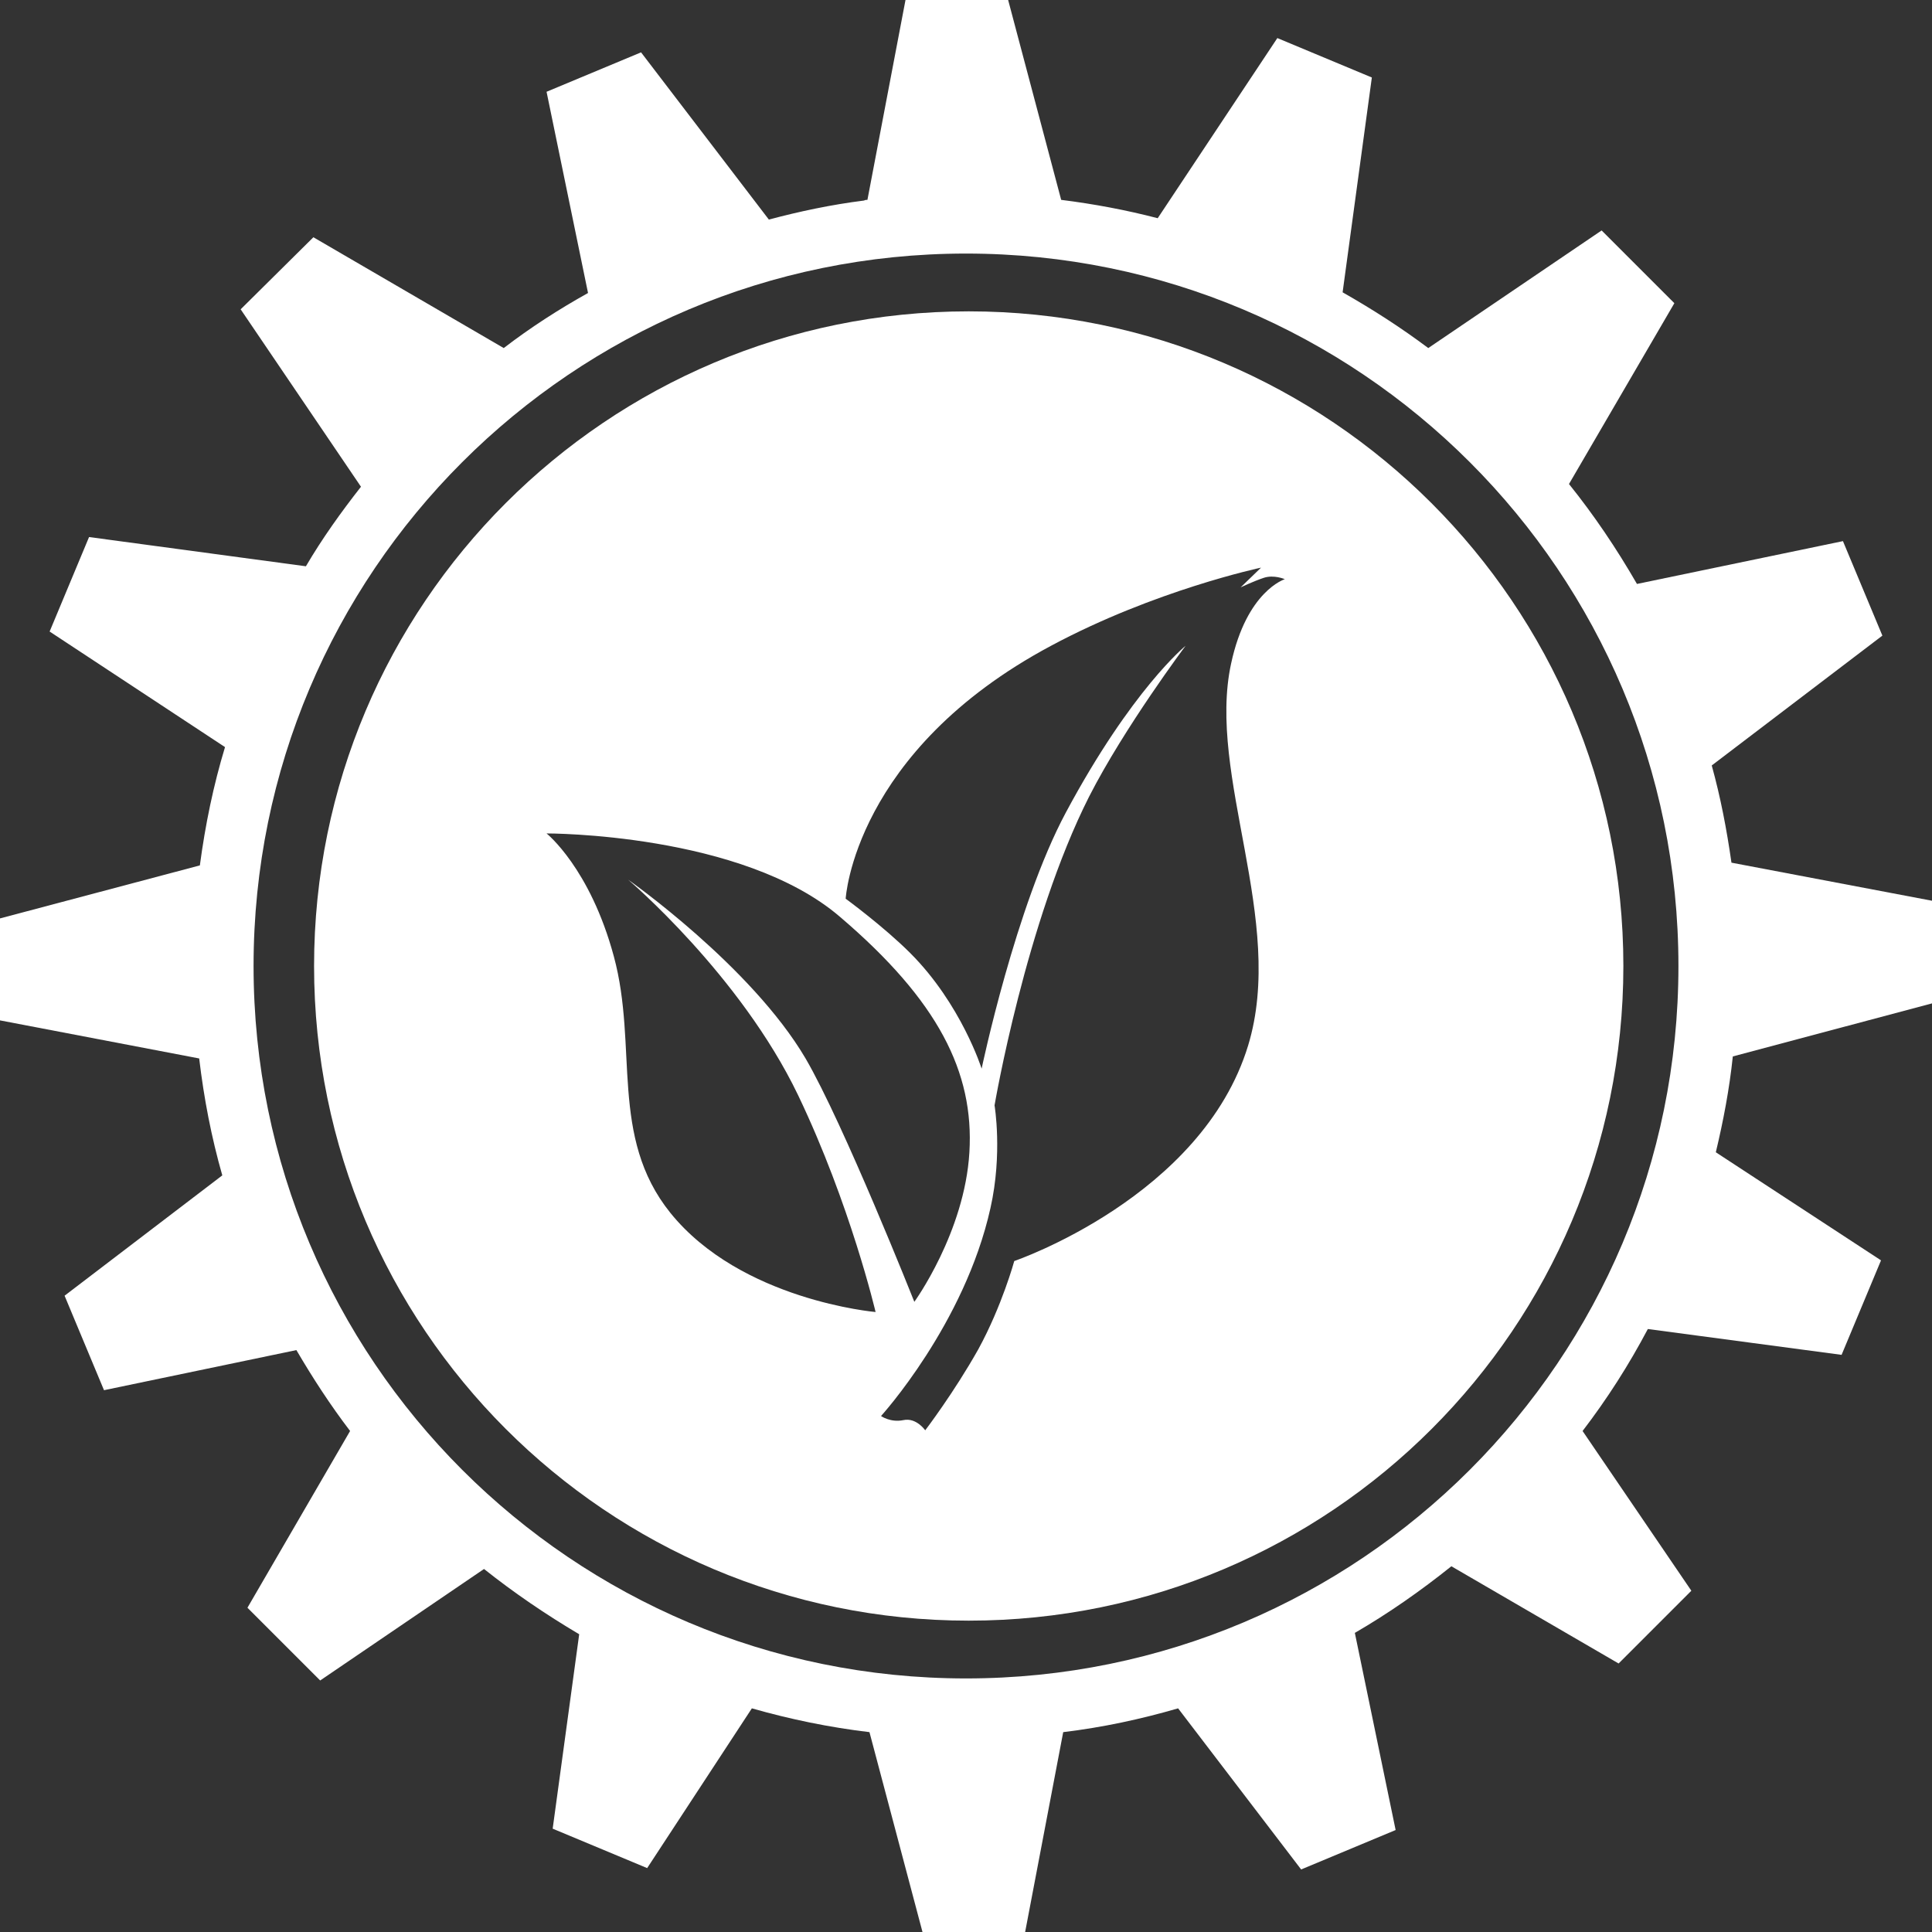 <?xml version="1.0" encoding="utf-8"?>
<!-- Generator: Adobe Illustrator 19.2.0, SVG Export Plug-In . SVG Version: 6.00 Build 0)  -->
<svg version="1.1" id="Layer_1" xmlns="http://www.w3.org/2000/svg" xmlns:xlink="http://www.w3.org/1999/xlink" x="0px" y="0px"
	 viewBox="0 0 284.2 284.2" style="enable-background:new 0 0 284.2 284.2;" xml:space="preserve">
<rect x="0" y="0" width="284.2" height="284.2" fill="#333333" stroke="none"/>
<style type="text/css">
	.circle-leaf{fill:#FFFFFF;}
  .gear{
    fill:#FFFFFF;
    animation: clockwise 5s infinite;
    animation-timing-function: linear;
    transform-origin: 50% 50%;
  }

  @keyframes clockwise {
    from {transform: none;}
    to {transform: rotate(360deg);}
  }
</style>
<g id="Icons">
	<path class="circle-leaf" d="M142.5,45.8c-53.2,0-96.3,43.1-96.3,96.3s43.1,96.3,96.3,96.3s96.3-43.1,96.3-96.3S195.6,45.8,142.5,45.8z
		 M98.6,178.4c-9-11.2-4.7-24.4-8.3-37.7c-3.5-13-9.9-18.1-9.9-18.1s28.8-0.1,43.2,12.3c14.4,12.3,19.7,22.8,19,34.6
		c-0.7,11.8-8.1,22-8.1,22s-10.4-26.2-16-35.8c-8-13.6-26.1-26.3-26.1-26.3s16.5,14,25,31.7c7.7,16.1,11.4,31.9,11.4,31.9
		S109,191.3,98.6,178.4z M181.1,97.6c-3.6,16.5,8.1,37.8,2.5,56.2c-6.8,22.3-34.4,31.7-34.4,31.7s-1.8,6.6-5.3,13
		c-3.6,6.4-7.8,11.9-7.8,11.9s-1.3-1.9-3.2-1.5s-3.3-0.6-3.3-0.6s12.3-13.5,16.1-30.6c1.8-8,0.6-15.1,0.6-15.1s4.6-27,13.9-45.4
		C165.4,107,174.4,95,174.4,95s-7.9,6.4-17.6,24.5c-7.4,13.8-12.4,37.7-12.4,37.7s-3-9.5-10.5-17c-3.9-3.9-9.5-8-9.5-8
		s1.2-21.7,30.2-37.2c15.3-8.2,30.9-11.5,30.9-11.5l-3,2.9c0,0,1.9-0.9,3.4-1.4s3.1,0.2,3.1,0.2S183.4,86.9,181.1,97.6z"/>

	<path class="gear" d="M284.2,147.6v-15.1l-29.5-5.6c-0.7-4.9-1.6-9.6-2.9-14.3l25.1-19.1l-5.8-13.9l-30.3,6.3
		c-3-5.2-6.3-10.1-10-14.7l15.5-26.6l-10.7-10.7l-25.5,17.3c-4-3-8.2-5.7-12.6-8.2l4.3-31.6l-13.9-5.8l-17.6,26.5
		c-4.6-1.2-9.4-2.1-14.2-2.7L148.3,0h-15.1l-5.6,29.4c-0.2,0-0.3,0-0.5,0.1c-4.8,0.6-9.5,1.6-14,2.8L94.3,7.7l-13.9,5.8l6.1,29.6
		c-4.3,2.4-8.5,5.1-12.4,8.1l-28-16.3L35.4,45.5l17.7,26.1c-2.9,3.7-5.7,7.6-8.1,11.7L13.1,79L7.3,92.9l25.8,17
		c-1.7,5.6-2.9,11.4-3.7,17.4L0,135.1v15l29.3,5.6c0.7,5.9,1.8,11.6,3.4,17.2L9.5,190.6l5.8,13.9l28.3-5.9c2.4,4.1,5,8.1,7.9,11.9
		l-15.1,26l10.7,10.7l24.1-16.4c4.4,3.5,9.1,6.7,14,9.6L81.3,269l13.9,5.8l15.4-23.5c5.6,1.6,11.4,2.8,17.3,3.5l7.8,29.4h15.1
		l5.6-29.4c5.8-0.7,11.4-1.9,16.9-3.5l18.1,23.7l13.9-5.8l-6-29c5-2.9,9.7-6.2,14.2-9.8l24.6,14.3l10.7-10.7l-16-23.5
		c3.6-4.7,6.8-9.7,9.6-15l28.5,3.8l5.8-13.9l-24.3-15.9c1.1-4.6,2-9.3,2.5-14.1L284.2,147.6z M246.9,142.1
		c0,57.9-46.9,104.8-104.8,104.8S37.3,200,37.3,142.1S84.2,37.3,142.1,37.3S246.9,84.2,246.9,142.1z"/>
</g>
</svg>
